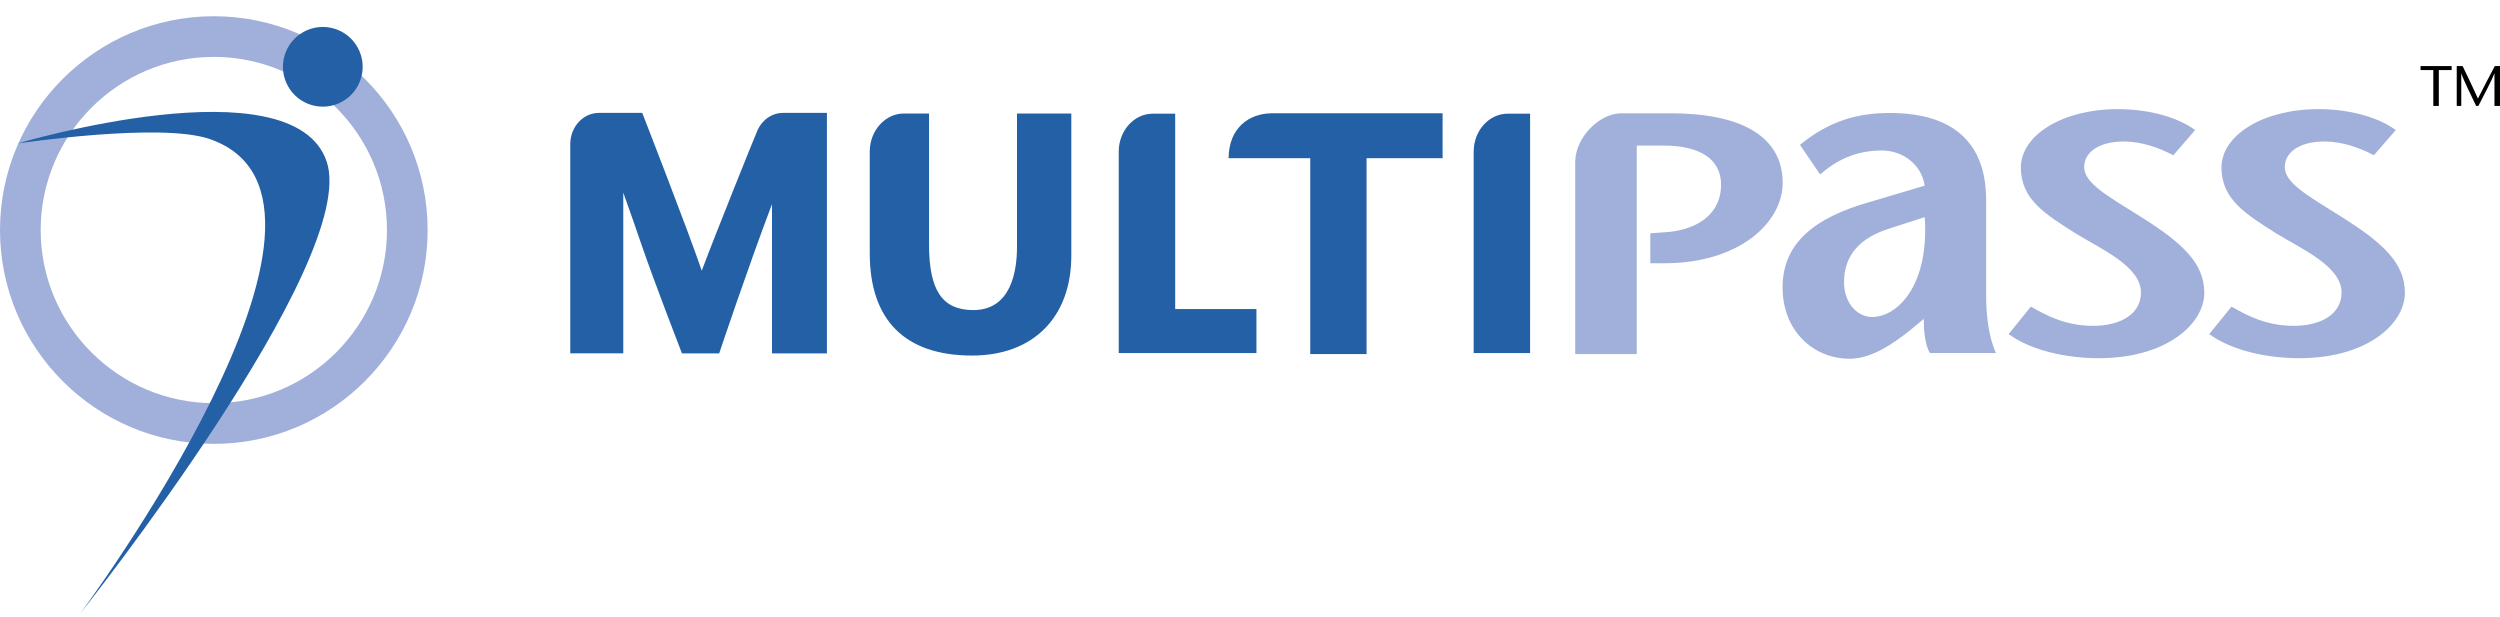 <svg width="150" height="37" viewBox="0 0 150 37" fill="none" xmlns="http://www.w3.org/2000/svg">
<path fill-rule="evenodd" clip-rule="evenodd" d="M0 13.803C0 20.877 5.755 26.632 12.829 26.632C19.903 26.632 25.658 20.877 25.658 13.803C25.658 6.729 19.903 0.974 12.829 0.974C5.755 0.974 0 6.729 0 13.803ZM2.441 13.803C2.441 8.074 7.101 3.414 12.83 3.414C18.558 3.414 23.218 8.074 23.218 13.803C23.218 19.53 18.558 24.19 12.83 24.19C7.101 24.19 2.441 19.53 2.441 13.803Z" fill="#A0B0DA"/>
<path fill-rule="evenodd" clip-rule="evenodd" d="M21.708 3.512C21.773 3.819 21.777 4.137 21.72 4.446C21.663 4.755 21.545 5.049 21.373 5.313C21.202 5.576 20.98 5.803 20.721 5.981C20.462 6.158 20.17 6.283 19.863 6.348C19.556 6.413 19.239 6.417 18.93 6.359C18.621 6.302 18.327 6.184 18.064 6.013C17.8 5.841 17.573 5.62 17.396 5.361C17.218 5.102 17.093 4.811 17.028 4.503C16.963 4.196 16.959 3.879 17.017 3.57C17.074 3.262 17.192 2.967 17.363 2.704C17.535 2.441 17.756 2.214 18.015 2.036C18.274 1.859 18.566 1.734 18.873 1.669C19.493 1.537 20.14 1.658 20.672 2.003C21.203 2.349 21.576 2.892 21.708 3.512ZM1.047 8.611C1.047 8.611 17.567 3.699 19.598 9.686C21.629 15.675 4.81 36.816 4.81 36.816C4.81 36.816 23.262 12.035 12.585 8.343C9.633 7.32 1.047 8.611 1.047 8.611ZM63.904 6.81H61.019V14.831C61.019 16.239 60.679 18.605 58.4 18.605C56.537 18.605 55.742 17.427 55.742 14.669V6.81H54.237C53.122 6.81 52.209 7.814 52.185 9.048V15.197C52.185 19.213 54.306 21.333 58.321 21.333C61.995 21.333 64.279 19.037 64.279 15.339V6.81H63.904ZM75.386 21.185H67.124V9.087C67.127 7.84 68.046 6.821 69.164 6.821H70.511V18.544H75.386L75.386 21.185ZM91.805 21.185H88.421V9.087C88.424 7.84 89.341 6.821 90.461 6.821H91.806V18.544L91.805 21.185ZM46.983 6.774C46.288 6.774 45.667 7.23 45.4 7.938C45.363 8.004 42.991 13.879 42.105 16.24C41.253 13.743 38.534 6.774 38.534 6.774H35.929C34.986 6.774 34.218 7.616 34.216 8.649V21.2H37.396V11.557C37.785 12.639 38.154 13.695 38.501 14.711C39.242 16.881 40.917 21.204 40.917 21.204H43.151C43.151 21.204 44.882 16.03 46.32 12.248V21.204H49.615V6.774H46.983Z" fill="#2360A5"/>
<path fill-rule="evenodd" clip-rule="evenodd" d="M130.398 9.315C129.583 8.882 128.51 8.489 127.437 8.489C125.889 8.489 125.05 9.17 125.05 10.017C125.05 10.967 126.334 11.688 128.484 13.03C130.947 14.578 132.258 15.795 132.258 17.571C132.258 19.388 130.056 21.492 125.914 21.492C124.002 21.492 121.879 21.039 120.517 20.047L121.853 18.396C122.822 18.953 123.951 19.55 125.602 19.55C127.122 19.55 128.457 18.911 128.457 17.549C128.457 15.96 125.994 14.908 124.526 13.998C122.745 12.863 121.251 11.976 121.251 10.056C121.251 8.116 123.74 6.548 127.069 6.548C129.165 6.548 130.843 7.147 131.707 7.807L130.398 9.315ZM142.433 9.315C141.62 8.882 140.546 8.489 139.472 8.489C137.926 8.489 137.087 9.17 137.087 10.017C137.087 10.967 138.373 11.688 140.521 13.03C142.984 14.578 144.295 15.795 144.295 17.571C144.295 19.388 142.093 21.492 137.953 21.492C136.039 21.492 133.916 21.039 132.554 20.047L133.891 18.396C134.86 18.953 135.986 19.55 137.638 19.55C139.158 19.55 140.494 18.911 140.494 17.549C140.494 15.96 138.031 14.908 136.564 13.998C134.782 12.863 133.288 11.976 133.288 10.056C133.288 8.116 135.777 6.548 139.106 6.548C141.202 6.548 142.88 7.147 143.744 7.807L142.433 9.315ZM100.276 6.798H97.243C95.969 6.813 94.531 8.234 94.514 9.694L94.513 9.695V21.245H98.206V8.737H99.859C102.034 8.737 103.264 9.584 103.264 11.069C103.264 13.01 101.587 13.856 99.832 13.939L99.019 14V15.795H99.883C104.287 15.795 106.96 13.402 106.96 10.967C106.96 8.16 104.418 6.798 100.276 6.798Z" fill="#A0B0DA"/>
<path fill-rule="evenodd" clip-rule="evenodd" d="M76.581 6.797H76.308C74.922 6.807 73.748 7.685 73.716 9.444L73.715 9.493H78.615V21.245H81.995V9.492H86.556V6.797H76.581Z" fill="#2360A5"/>
<path fill-rule="evenodd" clip-rule="evenodd" d="M114.581 19.836C113.542 20.654 112.275 21.524 110.98 21.524C108.785 21.524 106.955 19.836 106.955 17.247C106.955 14.573 108.897 13.054 112.162 12.125L115.483 11.139C115.286 9.844 114.132 9.03 112.922 9.03C111.318 9.03 110.193 9.619 109.207 10.464L107.998 8.692C109.741 7.256 111.459 6.778 113.4 6.778C115.989 6.778 119.169 7.623 119.169 12.013V17.754C119.169 18.879 119.309 20.202 119.759 21.185H115.793C115.509 20.707 115.427 19.892 115.427 19.131L114.581 19.836ZM113.4 13.701C111.57 14.265 110.642 15.333 110.642 16.938C110.642 18.176 111.431 19.02 112.329 19.02C113.821 19.02 115.763 17.162 115.483 13.026L113.4 13.701Z" fill="#A0B0DA"/>
<path fill-rule="evenodd" clip-rule="evenodd" d="M145.999 6.356V4.203H145.233V3.964H147.098V4.203H146.329V6.356H145.999ZM150 6.356H149.668V4.409H149.662C149.566 4.689 149.023 5.746 148.702 6.356H148.569C148.271 5.745 147.775 4.723 147.683 4.409H147.676V6.356H147.404V3.965H147.757C148.066 4.6 148.373 5.239 148.676 5.913C149.014 5.239 149.353 4.601 149.688 3.965H150V6.356Z" fill="black"/>
</svg>
